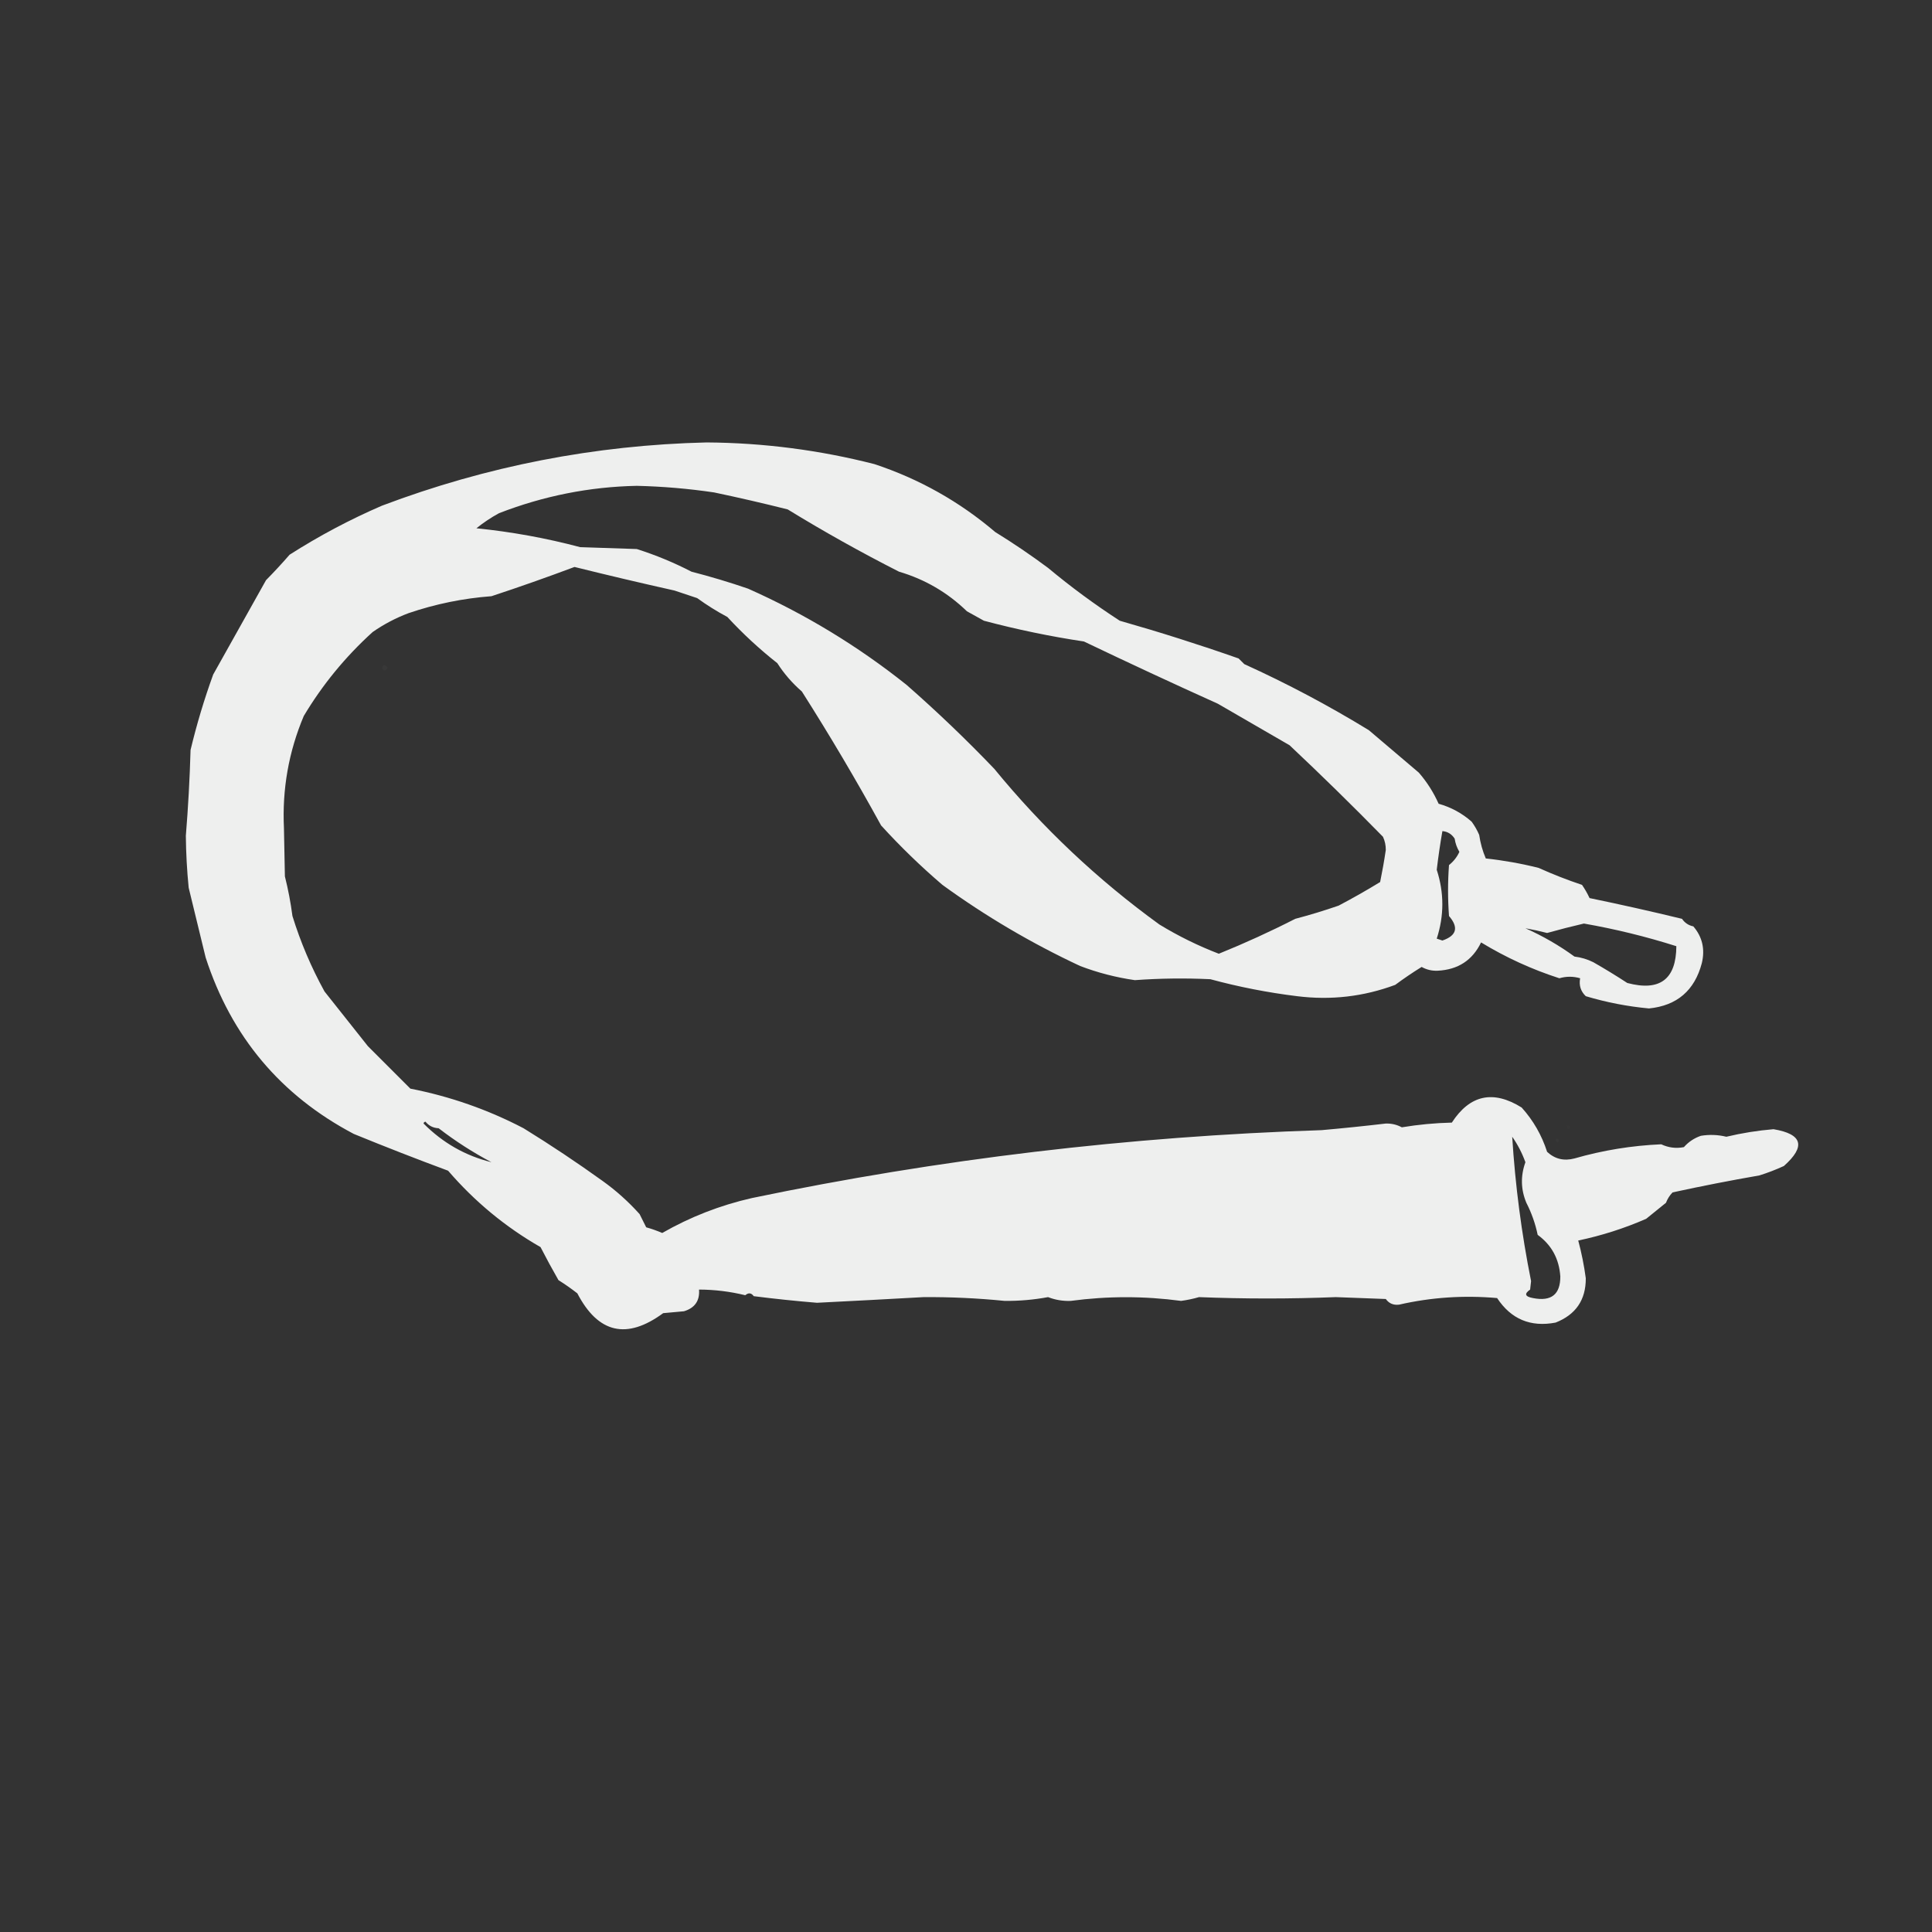 <?xml version="1.0" encoding="UTF-8"?>
<!DOCTYPE svg PUBLIC "-//W3C//DTD SVG 1.1//EN" "http://www.w3.org/Graphics/SVG/1.1/DTD/svg11.dtd">
<svg xmlns="http://www.w3.org/2000/svg" version="1.1" width="1024px" height="1024px" style="shape-rendering:geometricPrecision; text-rendering:geometricPrecision; image-rendering:optimizeQuality; fill-rule:evenodd; clip-rule:evenodd" xmlns:xlink="http://www.w3.org/1999/xlink">
<rect width="100%" height="100%" fill="#333333" stroke="none"/>
<g><path style="opacity:0.919" fill="#fefffe" d="M 374.5,234.5 C 404.668,234.704 434.335,238.537 463.5,246C 487.199,253.848 508.532,265.848 527.5,282C 537.086,287.912 546.419,294.245 555.5,301C 567.583,311.076 580.249,320.41 593.5,329C 614.727,335.042 635.727,341.709 656.5,349C 657.5,350 658.5,351 659.5,352C 682.139,362.268 704.139,373.935 725.5,387C 734.333,394.5 743.167,402 752,409.5C 756.321,414.485 759.821,419.985 762.5,426C 769.094,427.857 774.927,431.023 780,435.5C 781.586,437.67 782.92,440.004 784,442.5C 784.627,446.846 785.794,451.012 787.5,455C 796.913,456.015 806.246,457.682 815.5,460C 822.986,463.386 830.653,466.386 838.5,469C 840.017,471.204 841.35,473.538 842.5,476C 858.935,479.395 875.268,483.061 891.5,487C 892.977,489.148 894.977,490.482 897.5,491C 902.284,496.579 903.784,503.079 902,510.5C 898.168,525.004 888.835,533.004 874,534.5C 862.612,533.445 851.445,531.278 840.5,528C 837.814,525.454 836.814,522.287 837.5,518.5C 833.82,517.428 830.153,517.428 826.5,518.5C 811.948,513.813 798.115,507.479 785,499.5C 780.44,508.965 772.774,513.965 762,514.5C 758.958,514.635 756.125,513.969 753.5,512.5C 748.697,515.471 744.03,518.638 739.5,522C 722.744,528.239 705.411,530.239 687.5,528C 671.917,526.086 656.584,523.086 641.5,519C 628.042,518.366 614.708,518.533 601.5,519.5C 591.508,518.061 581.841,515.561 572.5,512C 546.717,499.949 522.384,485.616 499.5,469C 488.032,459.199 477.199,448.699 467,437.5C 453.783,413.403 439.783,389.737 425,366.5C 419.92,362.091 415.586,357.091 412,351.5C 402.566,344.069 393.732,335.902 385.5,327C 379.938,324.035 374.605,320.701 369.5,317C 365.489,315.665 361.489,314.331 357.5,313C 339.81,309.05 322.144,304.883 304.5,300.5C 289.876,305.983 275.209,311.15 260.5,316C 245.45,317.128 230.783,320.128 216.5,325C 209.756,327.539 203.422,330.872 197.5,335C 183.065,348.089 170.898,362.922 161,379.5C 153.007,398.474 149.507,418.307 150.5,439C 150.667,447.5 150.833,456 151,464.5C 152.74,471.415 154.073,478.415 155,485.5C 159.301,499.401 164.968,512.734 172,525.5C 179.667,535.167 187.333,544.833 195,554.5C 202.5,562 210,569.5 217.5,577C 238.629,581.142 258.629,588.142 277.5,598C 291.811,606.825 305.811,616.159 319.5,626C 326.596,631.092 333.096,636.926 339,643.5C 340.167,645.833 341.333,648.167 342.5,650.5C 345.401,651.313 348.234,652.313 351,653.5C 365.847,644.992 381.681,638.825 398.5,635C 497.715,614.322 598.382,602.322 700.5,599C 711.824,597.999 723.157,596.832 734.5,595.5C 737.54,595.417 740.373,596.084 743,597.5C 751.722,596.044 760.555,595.211 769.5,595C 779.07,580.269 791.403,577.602 806.5,587C 812.663,593.841 817.163,601.675 820,610.5C 824.091,614.305 828.924,615.472 834.5,614C 849.524,609.675 864.858,607.175 880.5,606.5C 884.33,608.312 888.33,608.812 892.5,608C 894.954,605.219 897.954,603.219 901.5,602C 906.042,601.254 910.542,601.421 915,602.5C 923.216,600.542 931.549,599.209 940,598.5C 955.371,601.088 957.205,607.588 945.5,618C 941.268,619.95 936.934,621.617 932.5,623C 917.099,625.675 901.766,628.675 886.5,632C 884.959,633.579 883.792,635.413 883,637.5C 879.5,640.333 876,643.167 872.5,646C 860.857,651.075 848.857,654.908 836.5,657.5C 838.264,664.085 839.597,670.751 840.5,677.5C 840.558,688.951 835.225,696.784 824.5,701C 811.228,703.527 800.895,699.194 793.5,688C 775.849,686.44 758.516,687.607 741.5,691.5C 738.528,691.844 736.194,690.844 734.5,688.5C 725.667,688.167 716.833,687.833 708,687.5C 683.812,688.463 659.646,688.463 635.5,687.5C 632.382,688.405 629.215,689.071 626,689.5C 606.503,686.891 587.003,686.891 567.5,689.5C 563.334,689.659 559.334,688.992 555.5,687.5C 547.904,688.908 540.238,689.575 532.5,689.5C 518.219,688.074 503.886,687.407 489.5,687.5C 470.716,688.559 451.883,689.559 433,690.5C 421.81,689.578 410.644,688.411 399.5,687C 398.213,685.214 396.713,685.047 395,686.5C 386.952,684.524 378.785,683.524 370.5,683.5C 370.944,689.431 368.278,693.265 362.5,695C 358.833,695.333 355.167,695.667 351.5,696C 332.196,710.194 317.03,706.694 306,685.5C 302.766,682.985 299.433,680.651 296,678.5C 292.706,672.747 289.54,666.913 286.5,661C 267.912,650.353 251.579,636.853 237.5,620.5C 220.732,614.283 204.065,607.783 187.5,601C 148.749,580.568 122.582,549.401 109,507.5C 106,495.169 103,482.836 100,470.5C 99.092,461.356 98.592,452.19 98.5,443C 99.735,427.868 100.568,412.702 101,397.5C 104.246,383.936 108.246,370.603 113,357.5C 122.347,340.801 131.681,324.135 141,307.5C 145.264,303.178 149.431,298.678 153.5,294C 169.146,284.011 185.48,275.344 202.5,268C 257.903,247.073 315.236,235.906 374.5,234.5 Z M 337.5,257.5 C 351.232,257.822 364.899,258.989 378.5,261C 391.574,263.748 404.574,266.748 417.5,270C 436.609,281.725 456.276,292.725 476.5,303C 490.208,307.035 502.208,314.035 512.5,324C 515.5,325.667 518.5,327.333 521.5,329C 539.108,333.68 556.774,337.346 574.5,340C 598.006,351.252 621.672,362.252 645.5,373C 658.203,380.338 670.87,387.672 683.5,395C 700.271,410.77 716.771,426.937 733,443.5C 734.022,445.702 734.522,448.035 734.5,450.5C 733.66,456.193 732.66,461.859 731.5,467.5C 724.255,471.932 716.922,476.099 709.5,480C 701.918,482.625 694.251,484.959 686.5,487C 673.35,493.726 659.85,499.893 646,505.5C 635.03,501.288 624.53,496.121 614.5,490C 581.801,466.303 552.634,438.803 527,407.5C 512.159,391.993 496.659,377.16 480.5,363C 454.7,342.431 426.7,325.431 396.5,312C 386.692,308.631 376.692,305.631 366.5,303C 357.197,298.183 347.53,294.183 337.5,291C 327.5,290.667 317.5,290.333 307.5,290C 289.445,285.206 271.112,281.873 252.5,280C 256.266,276.969 260.266,274.302 264.5,272C 288.097,262.845 312.43,258.011 337.5,257.5 Z M 764.5,440.5 C 767.263,440.744 769.429,442.077 771,444.5C 771.375,447 772.208,449.333 773.5,451.5C 772.239,454.264 770.405,456.597 768,458.5C 767.333,467.5 767.333,476.5 768,485.5C 773.23,491.58 772.064,495.913 764.5,498.5C 763.5,498.167 762.5,497.833 761.5,497.5C 765.455,485.357 765.455,473.191 761.5,461C 762.321,454.093 763.321,447.259 764.5,440.5 Z M 839.5,489.5 C 856.103,492.401 872.436,496.401 888.5,501.5C 888.399,519.079 879.733,525.579 862.5,521C 856.595,517.147 850.595,513.48 844.5,510C 841.343,508.422 838.009,507.422 834.5,507C 826.334,501.063 817.667,496.063 808.5,492C 812.308,492.665 816.141,493.499 820,494.5C 826.563,492.656 833.063,490.989 839.5,489.5 Z M 224.5,595.5 C 224.56,594.957 224.893,594.624 225.5,594.5C 227.295,596.703 229.629,597.869 232.5,598C 241.296,604.789 250.63,610.789 260.5,616C 246.681,612.584 234.681,605.751 224.5,595.5 Z M 801.5,602.5 C 804.389,606.598 806.722,611.098 808.5,616C 805.882,623.277 806.049,630.444 809,637.5C 811.766,642.901 813.766,648.568 815,654.5C 822.362,659.857 826.362,667.19 827,676.5C 827.046,686.093 822.213,689.927 812.5,688C 808.259,687.233 807.759,685.733 811,683.5C 811.167,682 811.333,680.5 811.5,679C 806.438,653.734 803.105,628.234 801.5,602.5 Z"/></g>
<g><path style="opacity:0.004" fill="#fefffe" d="M 291.5,344.5 C 292.833,345.167 292.833,345.167 291.5,344.5 Z"/></g>
<g><path style="opacity:0.027" fill="#fefffe" d="M 203.5,352.5 C 205.76,353.238 205.927,354.238 204,355.5C 202.272,354.648 202.105,353.648 203.5,352.5 Z"/></g>
<g><path style="opacity:0.009" fill="#fefffe" d="M 830.5,596.5 C 832.337,596.639 832.67,597.306 831.5,598.5C 830.702,598.043 830.369,597.376 830.5,596.5 Z"/></g>
<g><path style="opacity:0.022" fill="#fefffe" d="M 824.5,603.5 C 826.337,603.639 826.67,604.306 825.5,605.5C 824.702,605.043 824.369,604.376 824.5,603.5 Z"/></g>
</svg>
